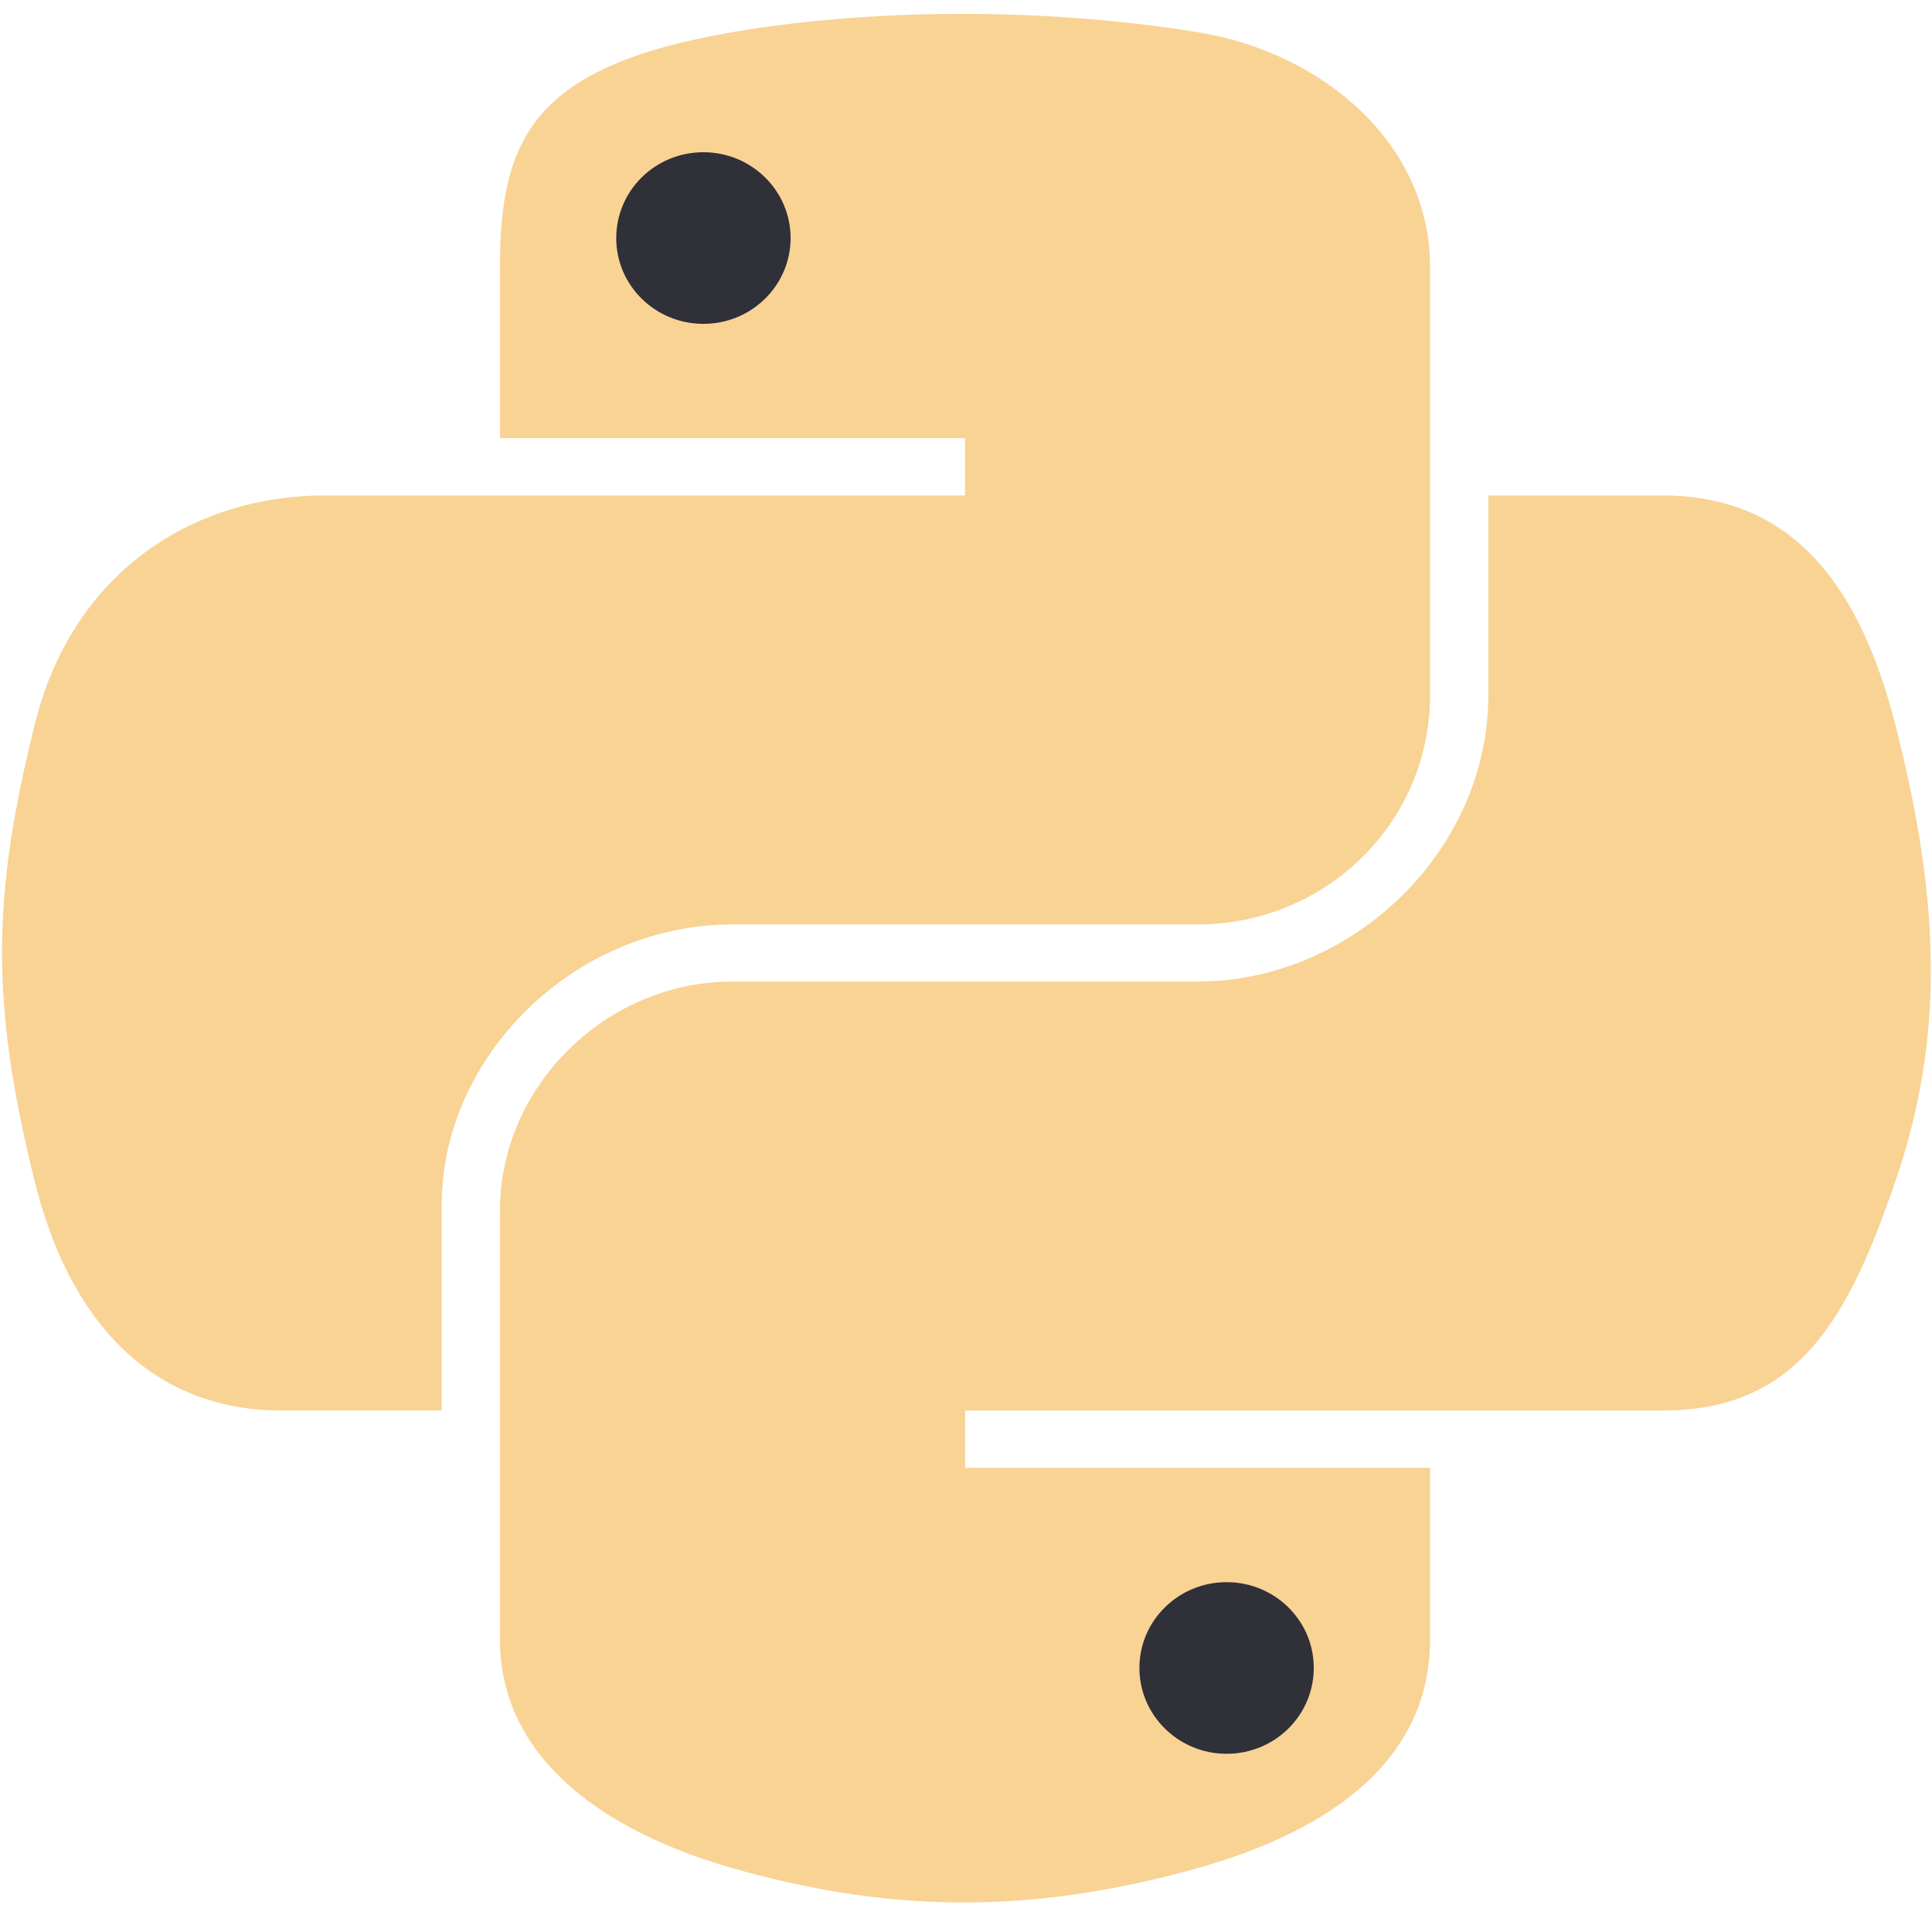 <svg width="605" height="605" viewBox="0 0 605 605" fill="none" xmlns="http://www.w3.org/2000/svg">
<path d="M156.559 83.481C156.559 42.764 167.727 20.613 229.386 10.066C271.247 2.892 324.922 1.996 374.988 10.066C414.532 16.447 447.816 45.245 447.816 83.481V217.816C447.816 257.215 415.502 289.489 374.988 289.489H229.386C179.97 289.489 138.323 330.682 138.323 377.251V441.703H88.259C45.912 441.703 21.256 411.851 10.898 370.078C-3.073 313.959 -2.48 280.523 10.898 226.777C22.497 179.89 59.559 155.151 101.909 155.151H302.213V137.218H156.556V83.478L156.559 83.481Z" fill="#F8D394"/>
<path d="M447.819 513.379C447.819 554.097 411.674 574.72 374.991 585.005C319.804 600.511 275.512 598.138 229.389 585.005C190.869 574.036 156.562 551.619 156.562 513.379V379.045C156.562 340.384 189.524 307.372 229.389 307.372H374.991C423.49 307.372 466.054 266.394 466.054 217.816V155.157H520.649C563.051 155.157 583.015 185.958 593.476 226.783C608.04 283.482 608.688 325.885 593.476 370.084C578.75 413.016 562.996 441.709 520.649 441.709H302.216V459.643H447.819V513.379Z" fill="#F8D394"/>
<path d="M192.972 74.569C192.972 59.696 205.164 47.669 220.273 47.669C235.323 47.669 247.573 59.693 247.573 74.569C247.573 89.393 235.326 101.414 220.273 101.414C205.17 101.414 192.972 89.39 192.972 74.569ZM356.804 522.295C356.804 507.47 369.051 495.449 384.105 495.449C399.207 495.449 411.405 507.473 411.405 522.295C411.405 537.168 399.213 549.195 384.105 549.195C369.054 549.195 356.804 537.171 356.804 522.295Z" fill="#303039"/>
</svg>
